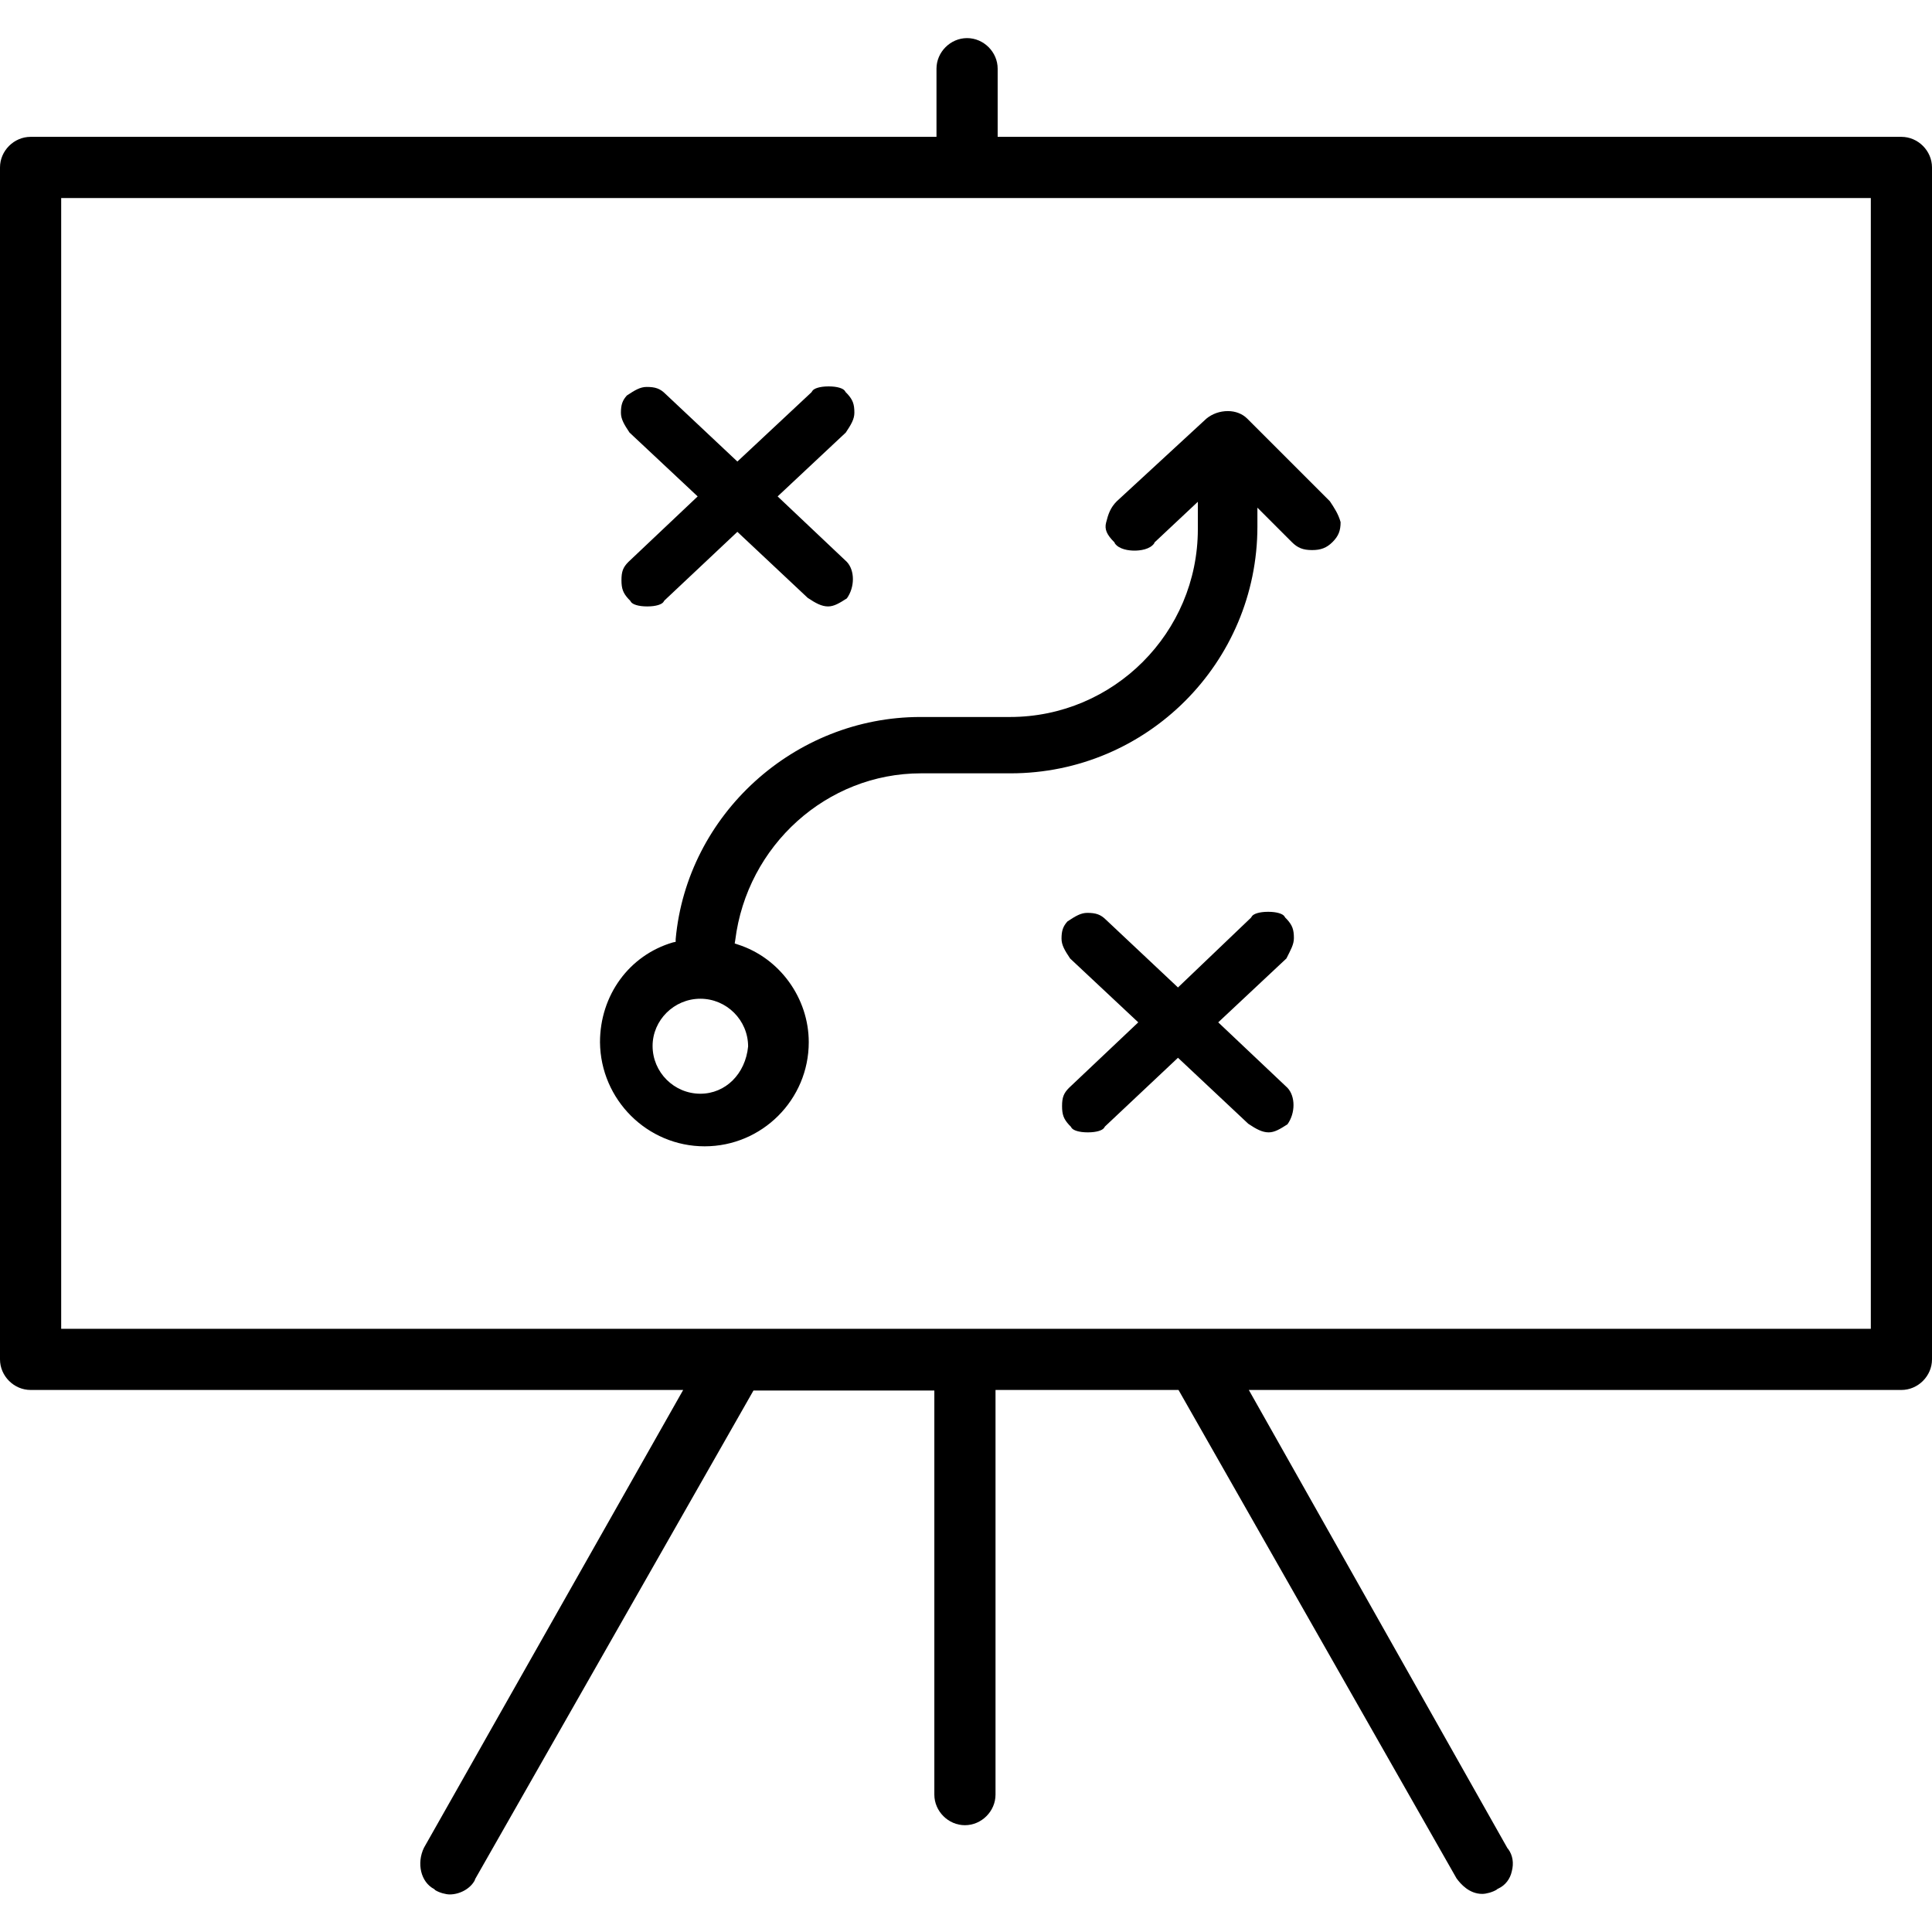 <?xml version="1.0" encoding="utf-8"?>
<!-- Generator: Adobe Illustrator 18.1.1, SVG Export Plug-In . SVG Version: 6.00 Build 0)  -->
<svg version="1.1" id="Layer_1" xmlns="http://www.w3.org/2000/svg" xmlns:xlink="http://www.w3.org/1999/xlink" x="0px" y="0px"
	 viewBox="0 0 360 360" enable-background="new 0 0 360 360" xml:space="preserve">
<path d="M115.8,108.1c0,1.6,0.3,2.4,1.3,3.5l0.3,0.3l0.2,0.3c0.3,0.4,1.3,0.8,3,0.8c1.7,0,2.7-0.4,3-0.8l0.2-0.3l13.6-12.8
	l13.1,12.3c1.5,1,2.6,1.6,3.8,1.6c1.1,0,2.1-0.6,3.5-1.5c1.5-2.1,1.5-5.2,0-6.8l-12.9-12.2l12.7-11.9c1-1.5,1.6-2.5,1.6-3.7
	c0-1.6-0.3-2.4-1.3-3.5l-0.3-0.3l-0.2-0.3c-0.3-0.4-1.3-0.8-3-0.8s-2.7,0.4-3,0.8l-0.2,0.3L137.4,86L124,73.4c-1-1-1.9-1.3-3.5-1.3
	c-1.2,0-2.2,0.6-3.7,1.6c-0.8,0.9-1.1,1.7-1.1,3.2c0,1.2,0.6,2.2,1.6,3.7L130,92.5l-12.9,12.2C116.1,105.7,115.8,106.5,115.8,108.1z
	 M241.1,174.8c0-1.6-0.3-2.4-1.3-3.5l-0.3-0.3l-0.2-0.3c-0.3-0.4-1.3-0.8-3-0.8s-2.7,0.4-3,0.8l-0.2,0.3L219.5,184l-13.4-12.6
	c-1-1-1.9-1.3-3.5-1.3c-1.2,0-2.2,0.6-3.7,1.6c-0.8,0.9-1.1,1.7-1.1,3.2c0,1.2,0.6,2.2,1.6,3.7l12.7,11.9l-12.9,12.2
	c-1,1-1.3,1.8-1.3,3.4c0,1.6,0.3,2.4,1.3,3.5l0.3,0.3l0.2,0.3c0.3,0.4,1.3,0.8,3,0.8c1.7,0,2.7-0.4,3-0.8l0.2-0.3l13.6-12.8
	l13.1,12.3c1.5,1,2.6,1.6,3.8,1.6c1.1,0,2.1-0.6,3.5-1.5c1.5-2.1,1.5-5.2,0-6.8l-12.9-12.2l12.7-11.9
	C240.5,177,241.1,176,241.1,174.8z M131.3,213.6c10.7,0,19.4-8.7,19.4-19.4c0-8.2-5.4-15.7-13.2-18.2l-0.6-0.2l0.1-0.6
	c2.2-17.7,17.1-31.1,34.6-31.1h16.7c25.4,0,46-20.6,46-46v-3.5l6.4,6.4c1.1,1.1,2.1,1.5,3.8,1.5c1.6,0,2.7-0.4,3.8-1.5
	c1.1-1.1,1.5-2.1,1.5-3.7c-0.4-1.5-1.2-2.7-2-3.9L232.4,78c-0.9-0.9-2.2-1.4-3.6-1.4c-1.5,0-2.9,0.5-4,1.4l-16.7,15.4
	c-1.2,1.2-1.6,2.4-2,4c-0.3,1.2,0.1,2.2,1.5,3.6l0.1,0.1l0,0.1c0.8,1.2,2.7,1.4,3.7,1.4s2.9-0.2,3.7-1.4l0-0.1l8.1-7.6v5.1
	c0,19.3-15.7,35-35,35h-16.7c-23.5,0-43.5,18.2-45.6,41.4l0,0.5l-0.5,0.1c-8.2,2.4-13.6,9.9-13.6,18.6
	C111.9,204.9,120.6,213.6,131.3,213.6z M130.5,186.1c4.9,0,8.9,4,8.9,8.9c-0.5,5.1-4.2,8.8-8.9,8.8c-4.9,0-8.9-4-8.9-8.9
	C121.6,190.1,125.6,186.1,130.5,186.1z M354.3,25.5H185.9V12.8c0-3.1-2.6-5.7-5.7-5.7c-3.1,0-5.7,2.6-5.7,5.7v12.7H5.7
	c-3.1,0-5.7,2.6-5.7,5.7v222.1c0,3.1,2.6,5.7,5.7,5.7h121.6L79,344.3c-1.4,2.9-0.6,6.4,1.9,7.7l0.1,0.1l0.1,0.1
	c0.8,0.5,2,0.8,2.7,0.8c1.9,0,3.9-1.1,4.7-2.7l0-0.1l51.9-91.1h33.7v75.3c0,3.1,2.6,5.7,5.7,5.7c3.1,0,5.7-2.6,5.7-5.7V259h34.1
	l51.8,91c0.8,1.1,2.4,2.9,4.8,2.9c0.7,0,1.9-0.3,2.7-0.8l0.1-0.1l0.2-0.1c1.3-0.6,2.2-1.8,2.5-3.2c0.4-1.5,0.2-3-0.7-4.2l-0.1-0.1
	L232.7,259h121.6c3.1,0,5.7-2.6,5.7-5.7V31.2C360,28.1,357.4,25.5,354.3,25.5z M348.6,247.6H11.4V36.9h337.2V247.6z"/>
</svg>
